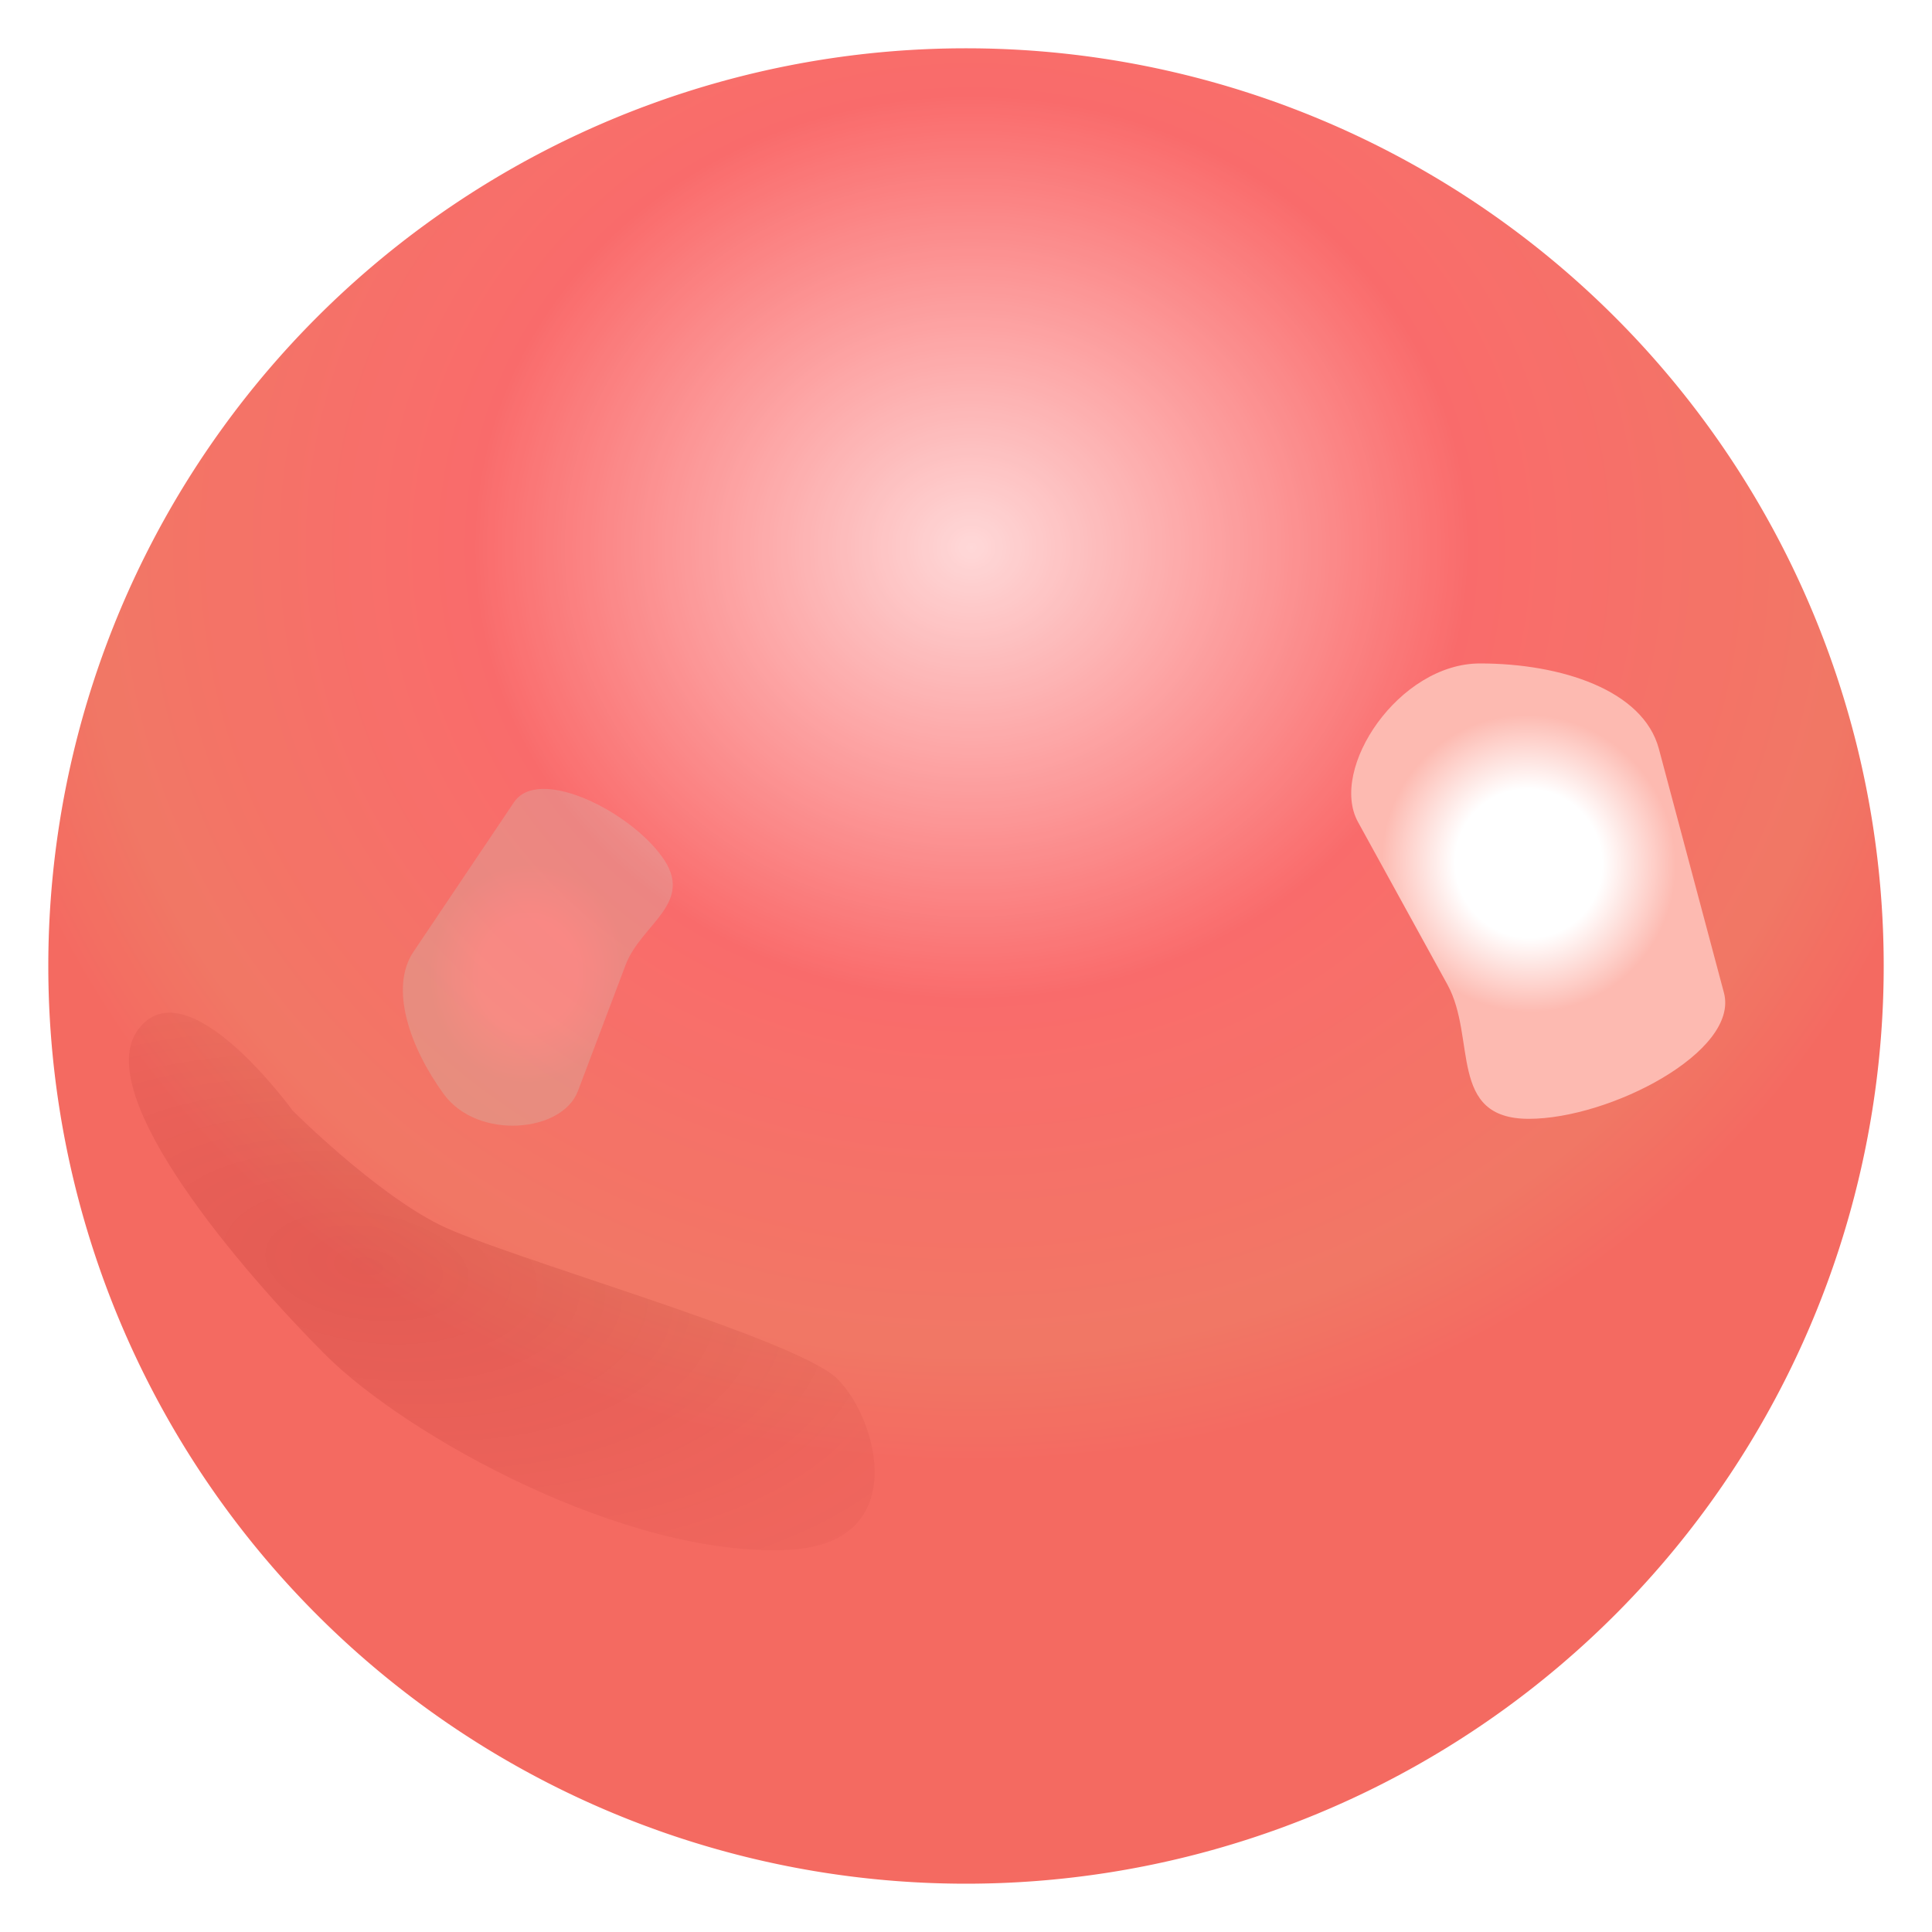 <?xml version="1.0" encoding="UTF-8" standalone="no"?>
<!-- Created with Inkscape (http://www.inkscape.org/) -->

<svg
   xmlns:dc="http://purl.org/dc/elements/1.1/"
   xmlns:cc="http://creativecommons.org/ns#"
   xmlns:rdf="http://www.w3.org/1999/02/22-rdf-syntax-ns#"
   xmlns:svg="http://www.w3.org/2000/svg"
   xmlns="http://www.w3.org/2000/svg"
   xmlns:xlink="http://www.w3.org/1999/xlink"
   xmlns:sodipodi="http://sodipodi.sourceforge.net/DTD/sodipodi-0.dtd"
   xmlns:inkscape="http://www.inkscape.org/namespaces/inkscape"
   width="120"
   height="120"
   id="svg2"
   version="1.1"
   inkscape:version="0.48.0 r9654"
   sodipodi:docname="particle-positive.svg">
  <defs
     id="defs4">
    <linearGradient
       id="linearGradient3817">
      <stop
         style="stop-color:#800000;stop-opacity:1;"
         offset="0"
         id="stop3819" />
      <stop
         style="stop-color:#800000;stop-opacity:0;"
         offset="1"
         id="stop3821" />
    </linearGradient>
    <linearGradient
       id="linearGradient3775">
      <stop
         style="stop-color:#ffffff;stop-opacity:1;"
         offset="0"
         id="stop3777" />
      <stop
         id="stop3803"
         offset="0.5"
         style="stop-color:#ffffff;stop-opacity:1;" />
      <stop
         style="stop-color:#fdbab1;stop-opacity:1;"
         offset="1"
         id="stop3779" />
    </linearGradient>
    <linearGradient
       id="linearGradient3760">
      <stop
         style="stop-color:#ffc4c4;stop-opacity:1;"
         offset="0"
         id="stop3762" />
      <stop
         id="stop3768"
         offset="0.492"
         style="stop-color:#f71f1f;stop-opacity:1;" />
      <stop
         id="stop3805"
         offset="0.875"
         style="stop-color:#ea3115;stop-opacity:1;" />
      <stop
         style="stop-color:#ee1d0f;stop-opacity:1;"
         offset="1"
         id="stop3764" />
    </linearGradient>
    <radialGradient
       inkscape:collect="always"
       xlink:href="#linearGradient3760"
       id="radialGradient3766"
       cx="249.076"
       cy="405.088"
       fx="249.076"
       fy="405.088"
       r="60"
       gradientUnits="userSpaceOnUse"
       gradientTransform="matrix(1.101,0.008,-0.008,1,-22.063,-2.085)" />
    <radialGradient
       inkscape:collect="always"
       xlink:href="#linearGradient3775"
       id="radialGradient3781"
       cx="94.954"
       cy="53.582"
       fx="94.954"
       fy="53.582"
       r="9.091"
       gradientTransform="matrix(0.9,-0.436,0.444,0.917,-14.301,45.891)"
       gradientUnits="userSpaceOnUse" />
    <filter
       inkscape:collect="always"
       id="filter3813"
       x="-0.157"
       width="1.314"
       y="-0.204"
       height="1.407">
      <feGaussianBlur
         inkscape:collect="always"
         stdDeviation="3.262"
         id="feGaussianBlur3815" />
    </filter>
    <radialGradient
       inkscape:collect="always"
       xlink:href="#linearGradient3817"
       id="radialGradient3823"
       cx="22.796"
       cy="79.582"
       fx="22.796"
       fy="79.582"
       r="32.772"
       gradientTransform="matrix(1.57,0.247,-0.128,0.816,-2.805,8.084)"
       gradientUnits="userSpaceOnUse" />
    <radialGradient
       inkscape:collect="always"
       xlink:href="#linearGradient3775-2"
       id="radialGradient3781-8"
       cx="94.954"
       cy="53.582"
       fx="94.954"
       fy="53.582"
       r="9.091"
       gradientTransform="matrix(0.9,-0.436,0.444,0.917,-14.301,45.891)"
       gradientUnits="userSpaceOnUse" />
    <linearGradient
       id="linearGradient3775-2">
      <stop
         style="stop-color:#ffffff;stop-opacity:1;"
         offset="0"
         id="stop3777-8" />
      <stop
         id="stop3803-2"
         offset="0.5"
         style="stop-color:#ffffff;stop-opacity:1;" />
      <stop
         style="stop-color:#b1fdef;stop-opacity:1"
         offset="1"
         id="stop3779-9" />
    </linearGradient>
    <filter
       color-interpolation-filters="sRGB"
       inkscape:collect="always"
       id="filter3799-9"
       x="-0.262"
       width="1.524"
       y="-0.202"
       height="1.403">
      <feGaussianBlur
         inkscape:collect="always"
         stdDeviation="2.673"
         id="feGaussianBlur3801-9" />
    </filter>
    <radialGradient
       r="9.091"
       fy="53.582"
       fx="94.954"
       cy="53.582"
       cx="94.954"
       gradientTransform="matrix(0.9,-0.436,0.444,0.917,125.157,427.546)"
       gradientUnits="userSpaceOnUse"
       id="radialGradient3843"
       xlink:href="#linearGradient3775-2"
       inkscape:collect="always" />
    <filter
       id="filter3874"
       inkscape:label="Colorize"
       x="0"
       y="0"
       width="1"
       height="1"
       inkscape:menu="Color"
       inkscape:menu-tooltip="Blend image or object with a flood color and set lightness and contrast"
       color-interpolation-filters="sRGB">
      <feColorMatrix
         id="feColorMatrix3876"
         type="saturate"
         values="1"
         result="fbSourceGraphic" />
      <feColorMatrix
         id="feColorMatrix3878"
         in="fbSourceGraphic"
         values="-1 0 0 0 1 0 -1 0 0 1 0 0 -1 0 1 0 0 0 1 0 "
         result="fbSourceGraphic" />
      <feColorMatrix
         result="fbSourceGraphicAlpha"
         in="fbSourceGraphic"
         values="0 0 0 -1 0 0 0 0 -1 0 0 0 0 -1 0 0 0 0 1 0"
         id="feColorMatrix3920" />
      <feColorMatrix
         id="feColorMatrix3922"
         values="1"
         in="fbSourceGraphic"
         type="saturate"
         result="result2" />
      <feFlood
         id="feFlood3924"
         flood-color="rgb(254,102,0)"
         flood-opacity="1"
         result="result1" />
      <feBlend
         id="feBlend3926"
         in2="result2"
         mode="multiply"
         in="result1"
         result="result3" />
      <feComposite
         id="feComposite3928"
         in2="fbSourceGraphic"
         operator="in"
         k2="1"
         result="result4" />
    </filter>
    <filter
       inkscape:collect="always"
       id="filter3940"
       x="-0.399"
       width="1.797"
       y="-0.327"
       height="1.655">
      <feGaussianBlur
         inkscape:collect="always"
         stdDeviation="3.858"
         id="feGaussianBlur3942" />
    </filter>
    <filter
       inkscape:collect="always"
       id="filter5618">
      <feGaussianBlur
         inkscape:collect="always"
         stdDeviation="1.2"
         id="feGaussianBlur5620" />
    </filter>
  </defs>
  <sodipodi:namedview
     id="base"
     pagecolor="#ffffff"
     bordercolor="#666666"
     borderopacity="1.0"
     inkscape:pageopacity="0.0"
     inkscape:pageshadow="2"
     inkscape:zoom="3.2125"
     inkscape:cx="49.41294"
     inkscape:cy="42.648845"
     inkscape:document-units="px"
     inkscape:current-layer="layer1"
     showgrid="false"
     fit-margin-top="0"
     fit-margin-left="0"
     fit-margin-right="0"
     fit-margin-bottom="0"
     inkscape:window-width="1680"
     inkscape:window-height="1022"
     inkscape:window-x="1600"
     inkscape:window-y="0"
     inkscape:window-maximized="1"
     showguides="true"
     inkscape:guide-bbox="true" />
  <g
     inkscape:label="Layer 1"
     inkscape:groupmode="layer"
     id="layer1"
     transform="translate(-188.571,-372.362)">
    <path
       sodipodi:type="arc"
       style="opacity:0.811;fill:url(#radialGradient3766);fill-opacity:1;stroke:none;filter:url(#filter5618)"
       id="path2985"
       sodipodi:cx="248.57143"
       sodipodi:cy="432.36218"
       sodipodi:rx="60"
       sodipodi:ry="60"
       d="m 308.571,432.362 a 60,60 0 1 1 -120,0 60,60 0 1 1 120,0 z"
       transform="matrix(0.95,0,0,0.95,12.429,21.618)" />
    <path
       transform="translate(188.571,372.362)"
       style="fill:url(#radialGradient3781);fill-opacity:1;stroke:none;filter:url(#filter3940)"
       d="m 91.924,41.208 c 5.037,0 10.138,1.653 11.112,5.303 l 4.041,15.152 c 0.973,3.65 -7.085,7.829 -12.122,7.829 -5.037,0 -3.23,-5.024 -5.051,-8.334 L 84.348,51.057 c -1.82,-3.31 2.54,-9.849 7.576,-9.849 z"
       id="rect3772"
       inkscape:connector-curvature="0"
       sodipodi:nodetypes="sssssss" />
    <path
       style="fill:url(#radialGradient3823);fill-opacity:1;stroke:none;filter:url(#filter3813);opacity:0.382"
       d="m 18.183,68.987 c 0,0 5.051,5.051 9.091,7.071 4.041,2.02 22.223,7.071 24.749,9.596 2.525,2.525 4.603,10.225 -3.03,10.607 C 38.891,96.766 25.254,89.19 20.203,84.14 15.152,79.089 5.556,67.977 8.586,63.937 c 3.03,-4.041 9.596,5.051 9.596,5.051 z"
       id="path3807"
       inkscape:connector-curvature="0"
       transform="translate(188.571,372.362)"
       sodipodi:nodetypes="csssssc" />
    <path
       style="opacity:0.421;fill:url(#radialGradient3843);fill-opacity:1;stroke:none;filter:url(#filter3799-9)"
       d="m 231.382,422.863 c 5.037,0 10.138,1.653 11.112,5.303 l 4.041,15.152 c 0.973,3.65 -7.085,7.829 -12.122,7.829 -5.037,0 -3.23,-5.024 -5.051,-8.334 l -5.556,-10.101 c -1.82,-3.31 2.54,-9.849 7.576,-9.849 z"
       id="rect3772-1"
       inkscape:connector-curvature="0"
       sodipodi:nodetypes="sssssss"
       transform="matrix(-0.419,-0.575,0.524,-0.46,91.497,767.872)" />
  </g>
</svg>
